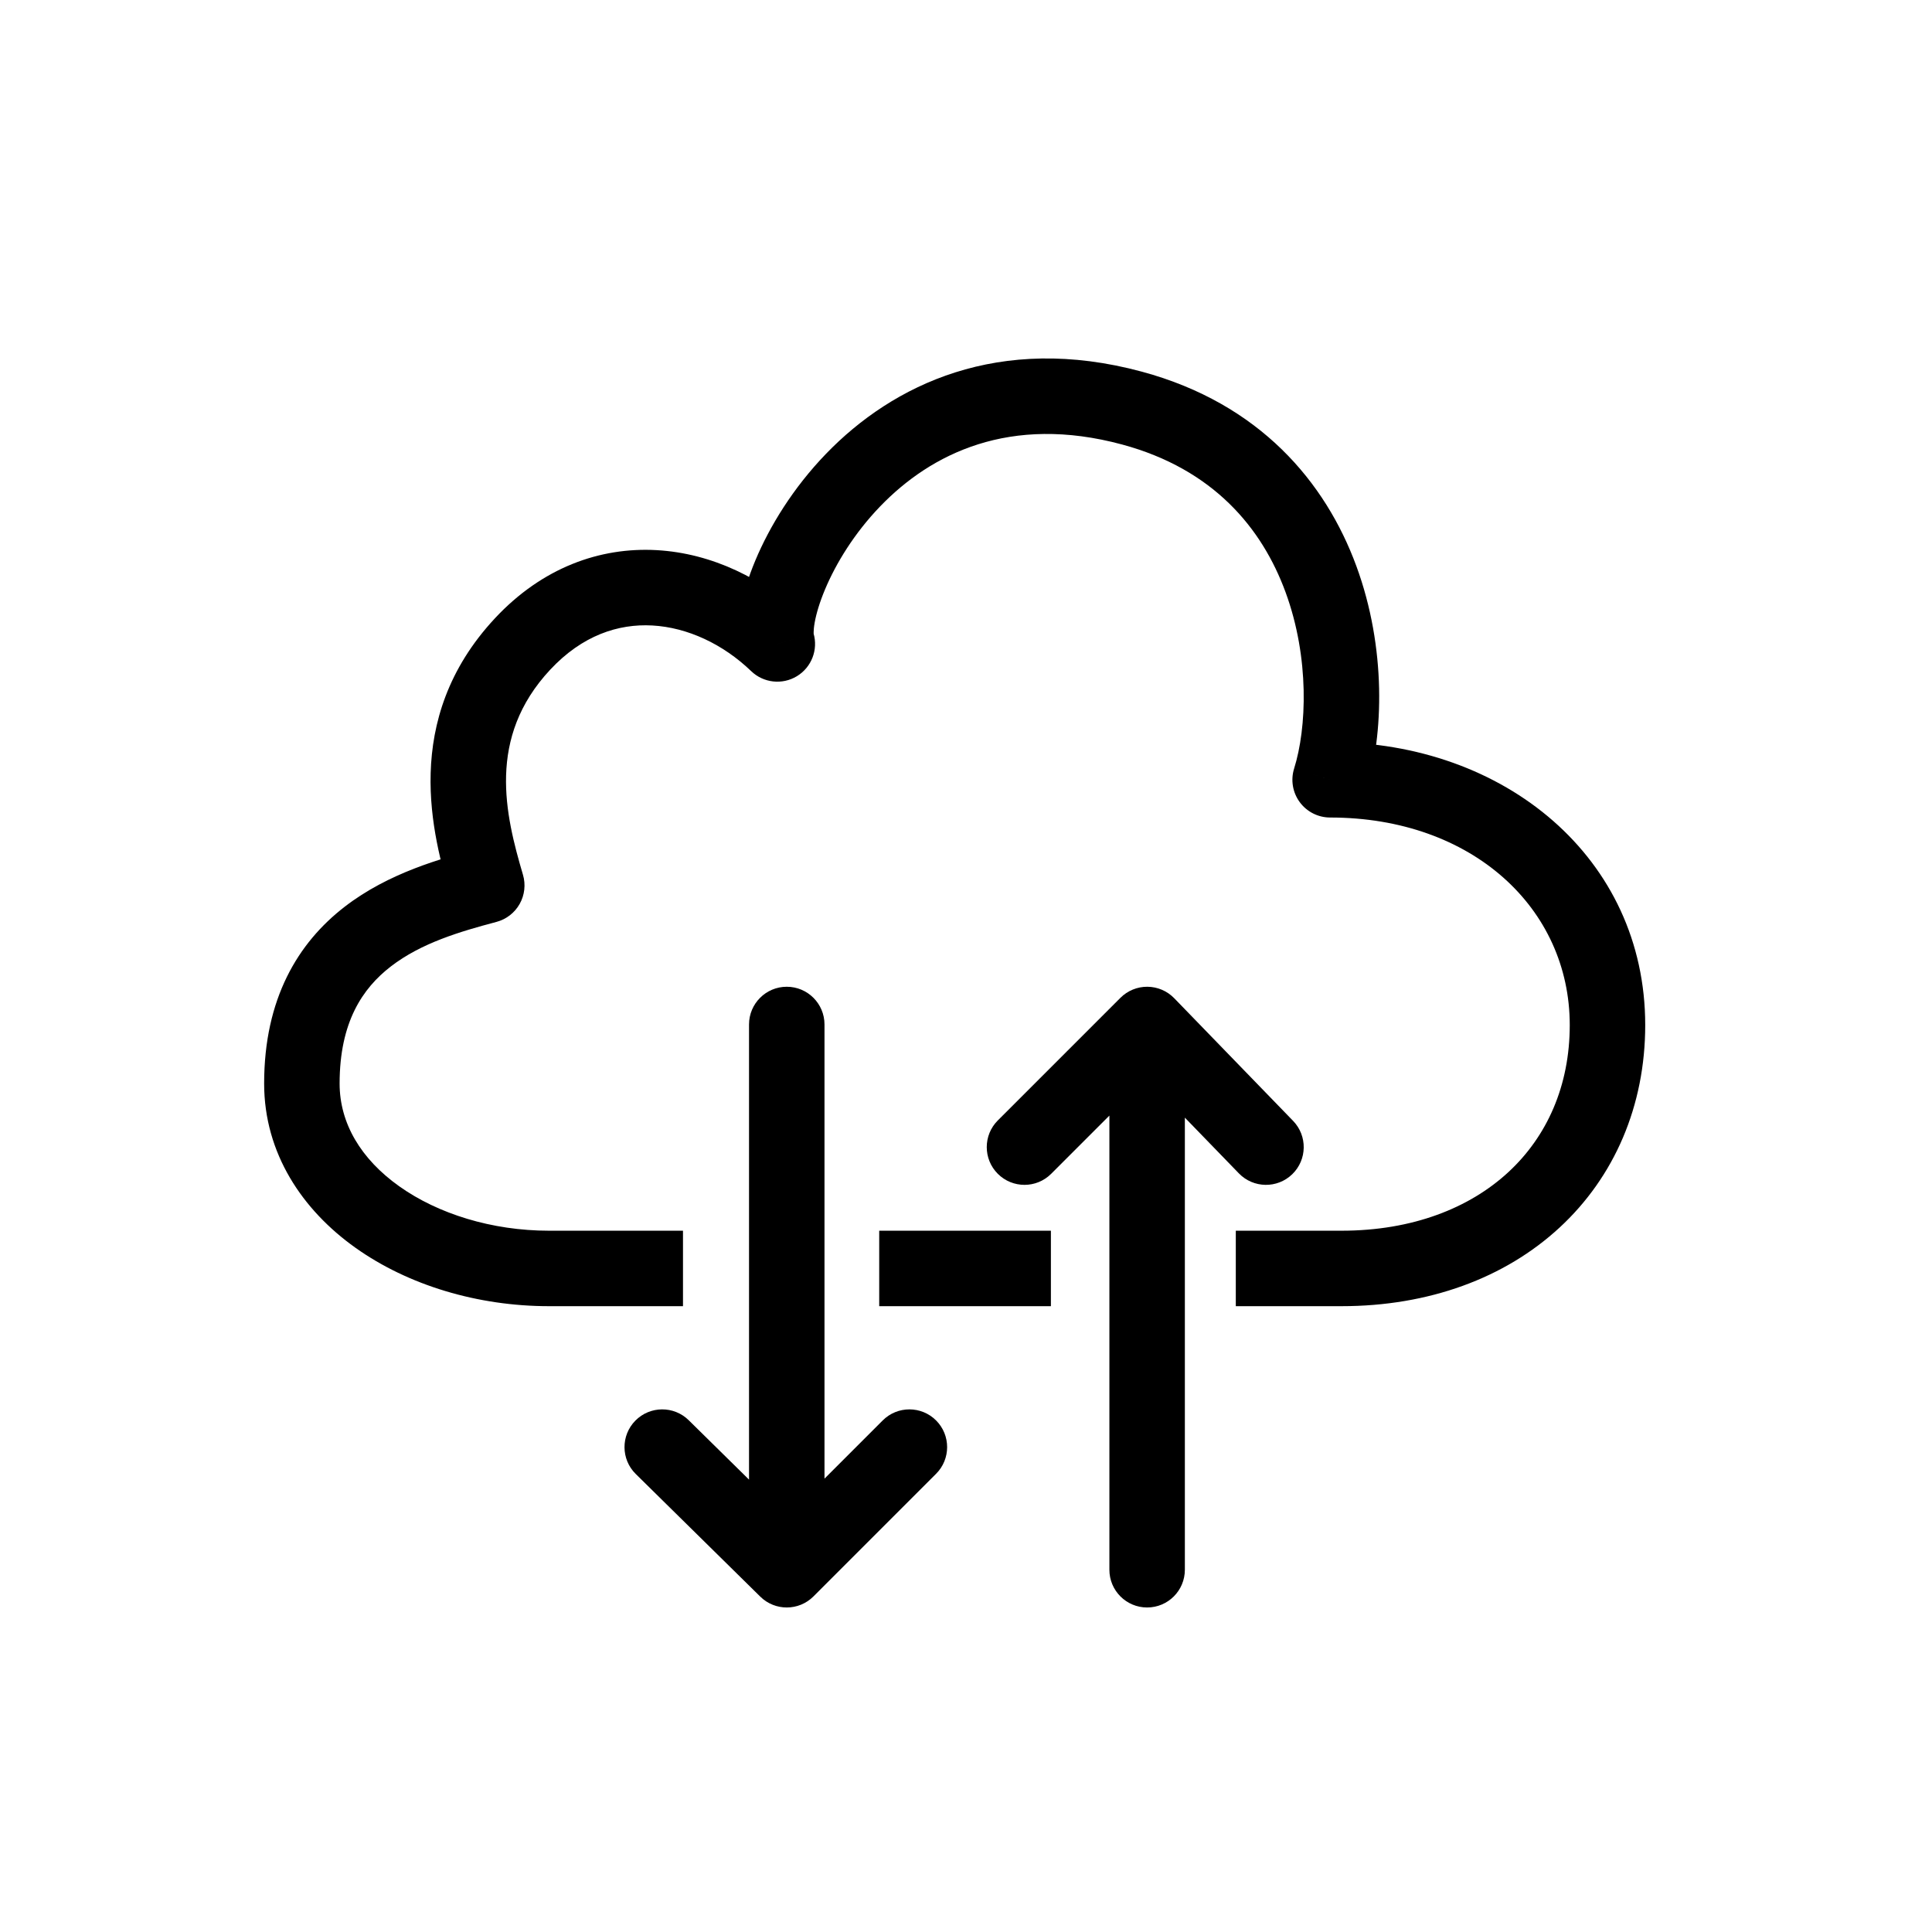 <svg width="512" height="512" viewBox="0 0 512 512" fill="none" xmlns="http://www.w3.org/2000/svg">
<rect width="512" height="512" fill="white"/>
<path d="M145.5 336.151V346.151V336.151ZM129 234.651L131.566 244.316C134.175 243.623 136.393 241.905 137.716 239.553C139.039 237.2 139.355 234.413 138.592 231.823L129 234.651ZM206 170.651L199.065 177.855C202.333 181.001 207.308 181.553 211.186 179.201C215.064 176.848 216.873 172.18 215.594 167.829L206 170.651ZM300 108.151L297.391 117.804L300 108.151ZM352.5 206.651L342.959 203.657C342.006 206.694 342.556 210.004 344.44 212.569C346.324 215.135 349.317 216.651 352.5 216.651V206.651ZM145.5 326.151C130.337 326.151 116.042 321.665 105.796 314.377C95.624 307.141 90 297.656 90 287.151H70C70 305.645 80.126 320.66 94.204 330.674C108.208 340.636 126.663 346.151 145.5 346.151V326.151ZM90 287.151C90 270.856 96.1 261.899 103.554 256.137C111.651 249.877 122.018 246.851 131.566 244.316L126.434 224.985C117.149 227.451 103.016 231.274 91.321 240.314C78.984 249.852 70 264.645 70 287.151H90ZM138.592 231.823C133.898 215.897 128.956 195.532 145.811 177.474L131.189 163.827C106.044 190.769 114.769 221.738 119.408 237.478L138.592 231.823ZM145.811 177.474C154.311 168.366 163.858 165.26 172.884 165.76C182.19 166.276 191.625 170.694 199.065 177.855L212.935 163.446C202.541 153.441 188.727 146.608 173.991 145.791C158.975 144.958 143.689 150.435 131.189 163.827L145.811 177.474ZM215.594 167.829C215.722 168.264 215.446 167.49 215.909 164.928C216.324 162.637 217.197 159.648 218.641 156.204C221.53 149.314 226.408 141.294 233.273 134.176C246.717 120.237 267.626 109.76 297.391 117.804L302.609 98.497C264.741 88.262 236.567 101.952 218.878 120.291C210.176 129.312 203.975 139.459 200.196 148.472C198.307 152.979 196.951 157.376 196.228 161.368C195.555 165.089 195.237 169.495 196.406 173.472L215.594 167.829ZM297.391 117.804C321.567 124.338 334.44 139.938 340.676 156.912C347.096 174.386 346.303 192.996 342.959 203.657L362.041 209.644C366.697 194.805 367.404 171.665 359.449 150.014C351.31 127.863 333.933 106.963 302.609 98.497L297.391 117.804ZM352.5 216.651C390.214 216.651 416 240.757 416 271.651H436C436 227.391 398.786 196.651 352.5 196.651V216.651ZM416 271.651C416 287.791 409.939 301.205 399.716 310.645C389.441 320.133 374.353 326.151 355.5 326.151V346.151C378.647 346.151 398.809 338.706 413.284 325.338C427.811 311.923 436 293.087 436 271.651H416ZM145.5 346.151H181V326.151H145.5V346.151ZM355.5 326.151H327.5V346.151H355.5V326.151ZM233 346.151H278.5V326.151H233V346.151Z" fill="black"/>
<path d="M218.5 271.5C218.5 265.977 214.023 261.5 208.5 261.5C202.977 261.5 198.5 265.977 198.5 271.5H218.5ZM208.5 416L201.483 423.125C205.397 426.979 211.687 426.955 215.571 423.071L208.5 416ZM182.517 376.375C178.582 372.5 172.25 372.548 168.375 376.483C164.5 380.418 164.548 386.75 168.483 390.625L182.517 376.375ZM248.071 390.571C251.976 386.666 251.976 380.334 248.071 376.429C244.166 372.524 237.834 372.524 233.929 376.429L248.071 390.571ZM294 416C294 421.523 298.477 426 304 426C309.523 426 314 421.523 314 416H294ZM304 271.5L311.181 264.54C309.316 262.616 306.757 261.521 304.078 261.5C301.399 261.479 298.823 262.534 296.929 264.429L304 271.5ZM264.429 296.929C260.524 300.834 260.524 307.166 264.429 311.071C268.334 314.976 274.666 314.976 278.571 311.071L264.429 296.929ZM328.319 310.96C332.163 314.926 338.494 315.024 342.46 311.181C346.426 307.337 346.524 301.006 342.681 297.04L328.319 310.96ZM198.5 271.5V416H218.5V271.5H198.5ZM168.483 390.625L201.483 423.125L215.517 408.875L182.517 376.375L168.483 390.625ZM215.571 423.071L248.071 390.571L233.929 376.429L201.429 408.929L215.571 423.071ZM314 416V271.5H294V416H314ZM278.571 311.071L311.071 278.571L296.929 264.429L264.429 296.929L278.571 311.071ZM296.819 278.46L328.319 310.96L342.681 297.04L311.181 264.54L296.819 278.46Z" fill="black"/>
</svg>
